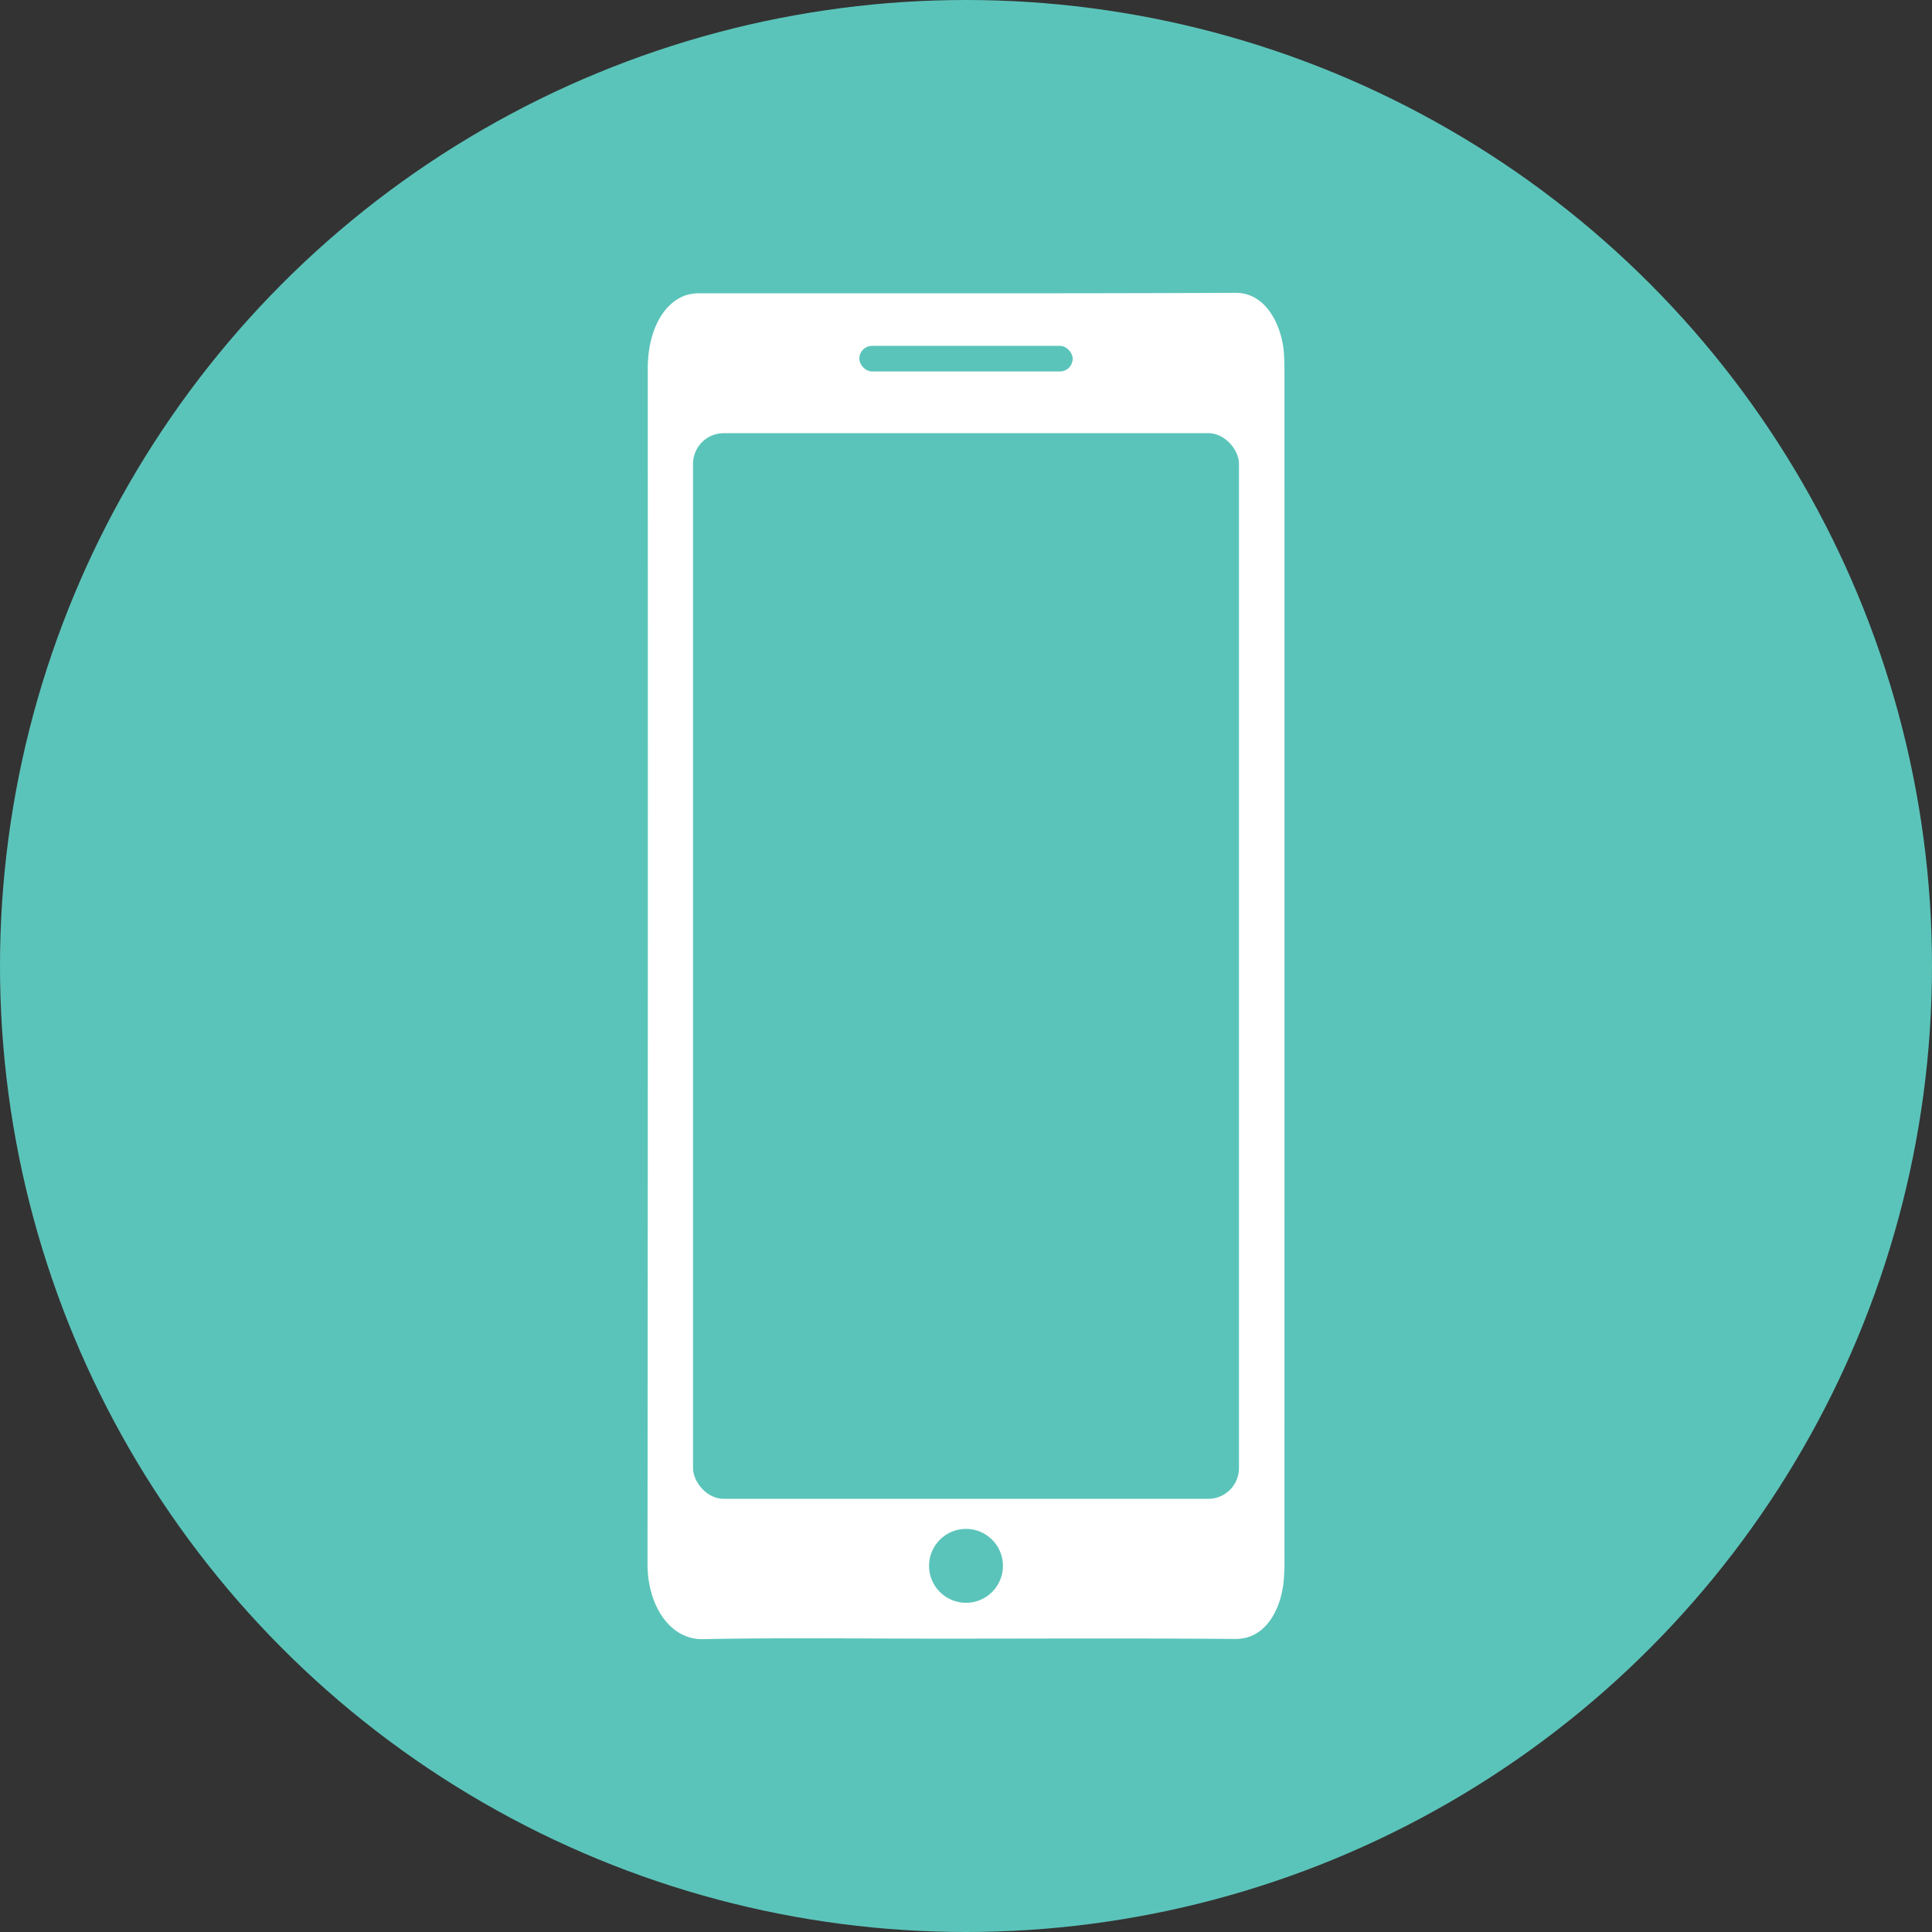 <svg xmlns="http://www.w3.org/2000/svg" viewBox="0 0 809 809">
  <rect x="0" y="0" width="809" height="809" fill="#333333" stroke="none"/>
  <defs>
    <style>
      .cls-1 {
        fill: #5bc4ba;
      }

      .cls-2 {
        fill: #fff;
      }
    </style>
  </defs>
  <title>Ресурс 11</title>
  <g id="Слой_2" data-name="Слой 2">
    <g id="Слой_1-2" data-name="Слой 1">
      <circle class="cls-1" cx="404.5" cy="404.5" r="404.5"/>
      <path class="cls-2" d="M537.859,404.905q-0,123.495-.018,246.989a89.106,89.106,0,0,1-.461,11.459c-1.514,11.537-7.866,23.056-20.182,22.946-41.046-.369-82.095-.139-123.142-.139-33.252 0-66.509-.441-99.755.212-13.677.269-23.176-14.007-23.161-31.499q.217-250.238.103-500.478c.002-15.336,6.098-27.189,15.696-30.683a18.983,18.983,0,0,1,6.497-.892c74.665-.043,149.331.133,223.996-.198,12.84-.057,19.383,13.865,20.192,25.306.222,3.143.225,6.324.226,9.488Q537.867,281.161,537.859,404.905Z"/>
      <circle class="cls-1" cx="404.5" cy="655.677" r="15.478"/>
      <rect class="cls-1" x="359.826" y="144.829" width="89.348" height="10.722" rx="5.361" ry="5.361"/>
      <rect class="cls-1" x="290.194" y="181.382" width="228.611" height="446.236" rx="12.86" ry="12.86"/>
    </g>
  </g>
</svg>
